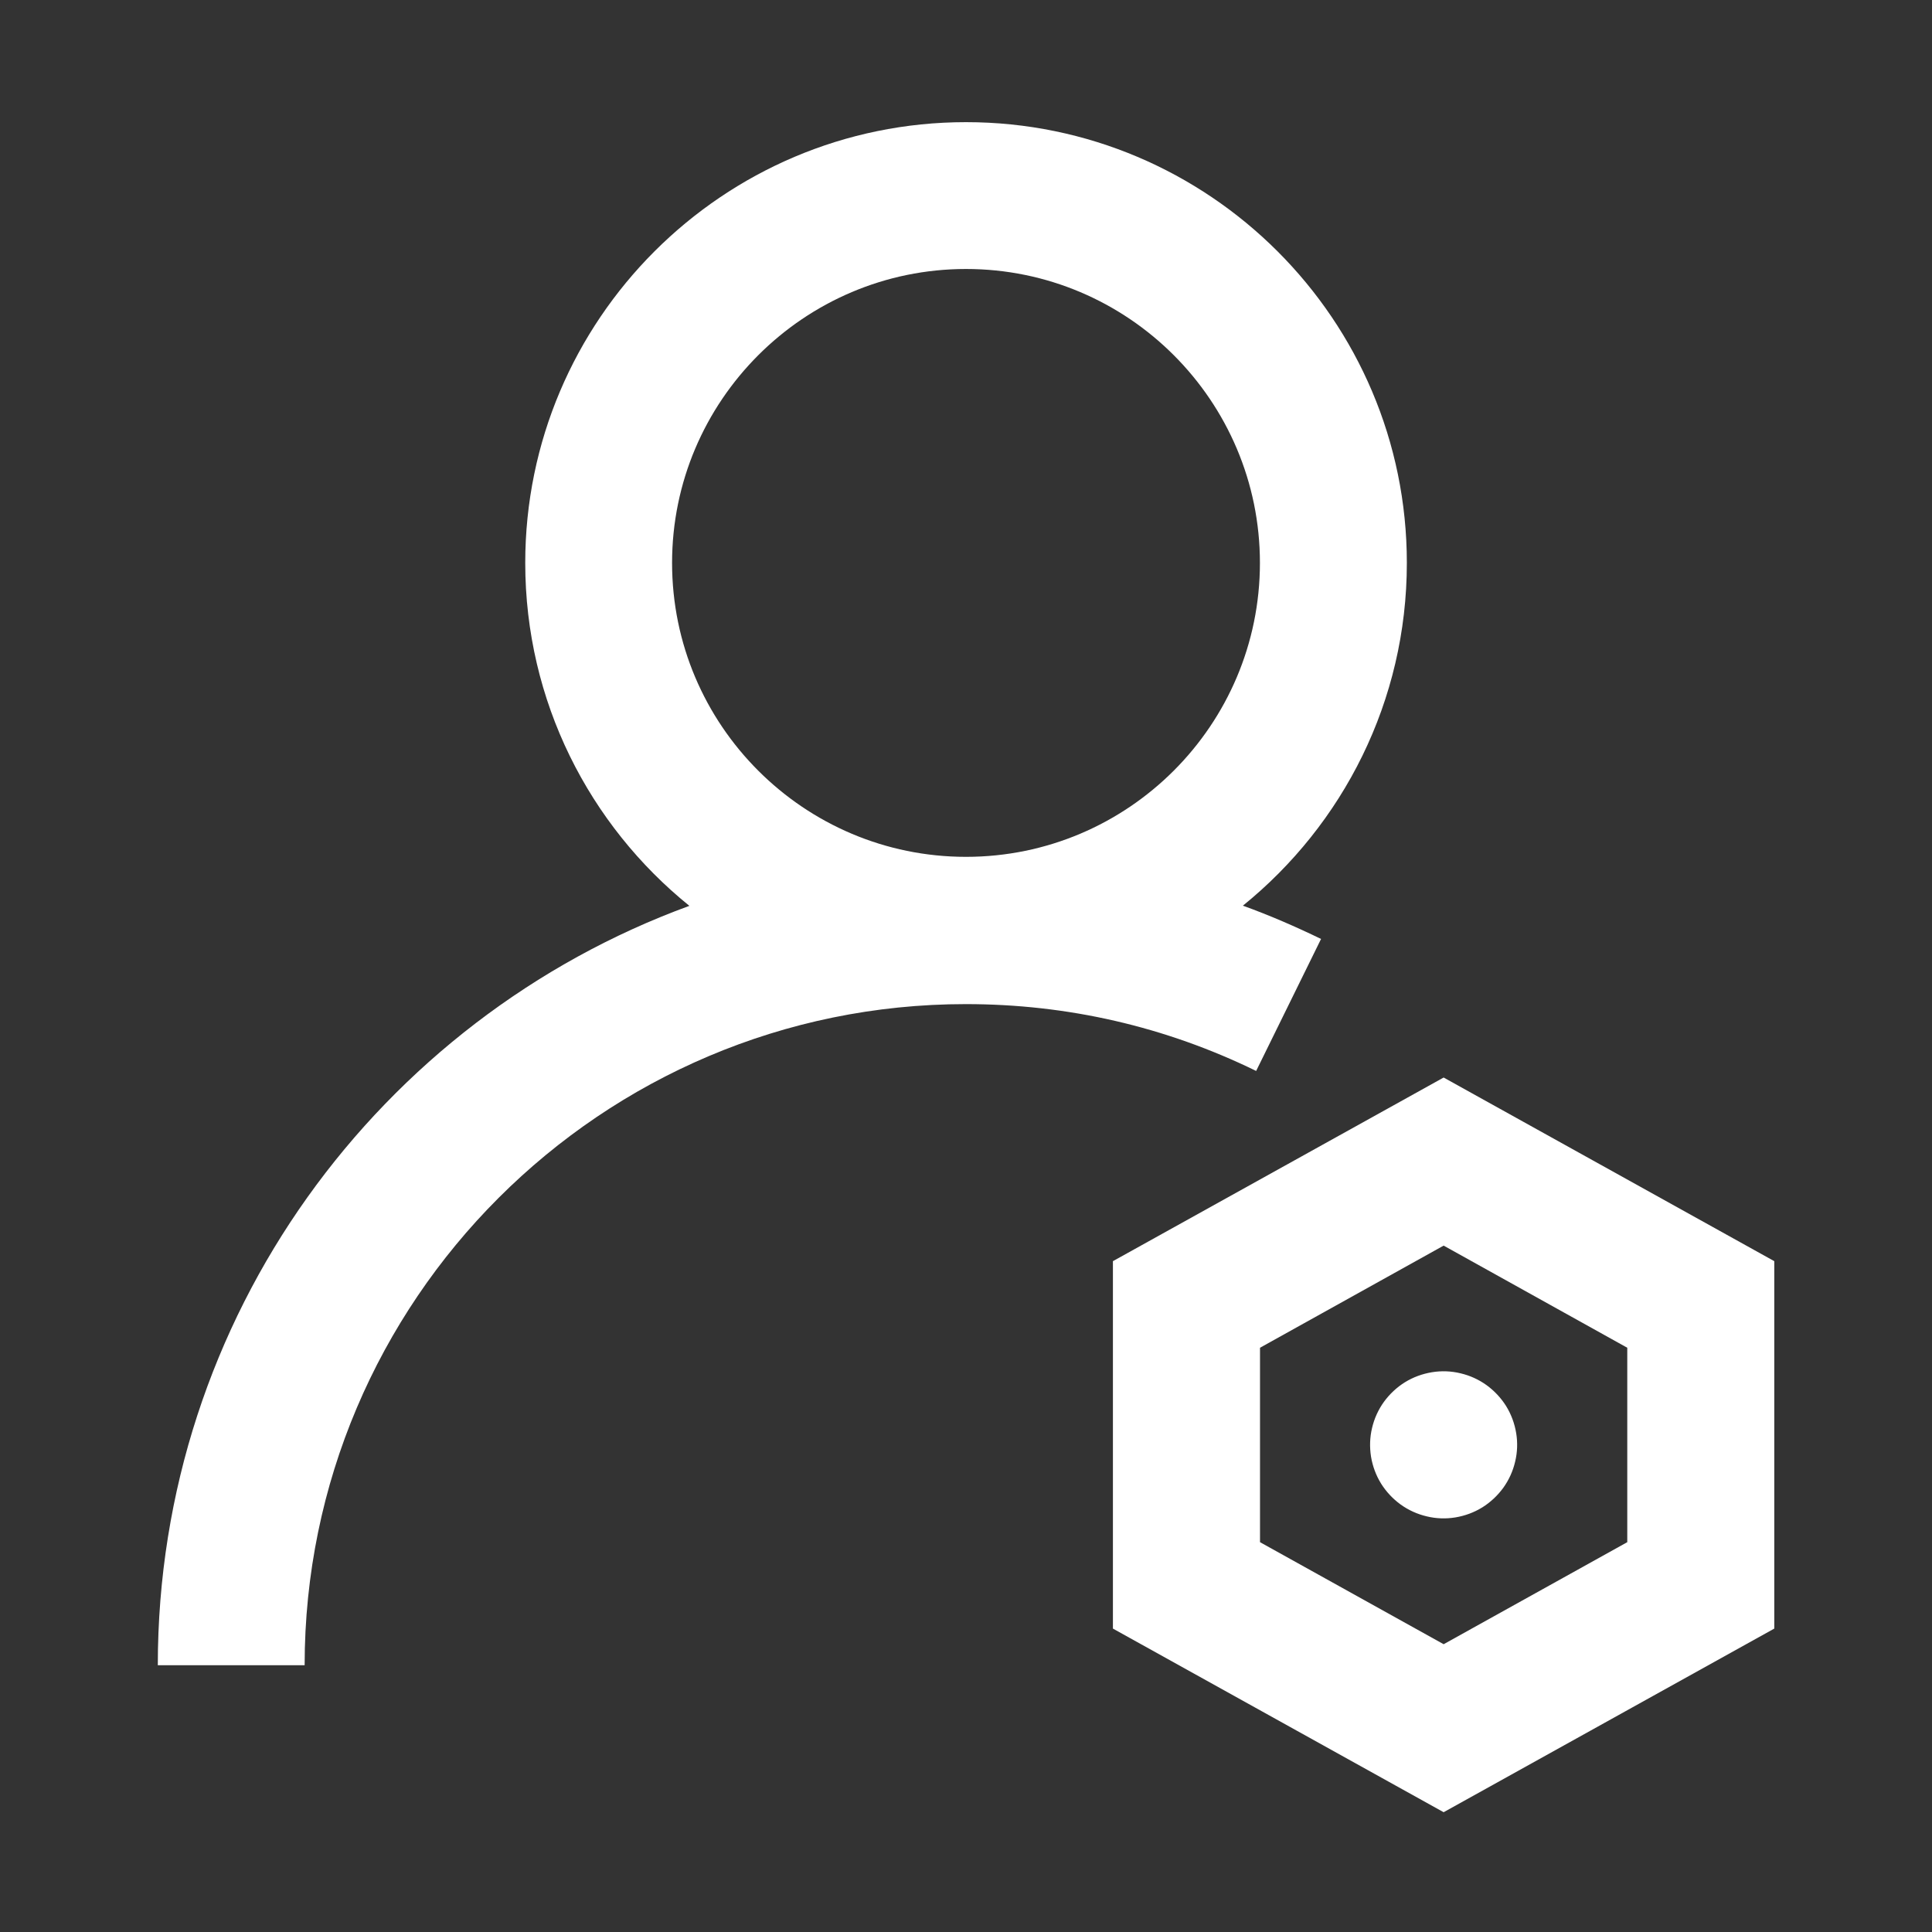 <svg width="22" height="22" viewBox="0 0 22 22" fill="none" xmlns="http://www.w3.org/2000/svg">
<rect x="0" y="0" width="22" height="22" fill="#333333" stroke="none"/>
<path d="M16.439 12.27L12.673 14.361V18.545L16.439 20.636L20.204 18.545V14.361L16.439 12.27ZM18.53 17.561L16.439 18.723L14.348 17.561V15.347L16.439 14.184L18.53 15.347V17.561Z" fill="white"/>
<path d="M15.612 16.587C15.63 16.695 15.668 16.799 15.726 16.893C15.784 16.986 15.86 17.067 15.949 17.132C16.038 17.196 16.139 17.242 16.246 17.267C16.353 17.293 16.464 17.297 16.573 17.279C16.681 17.261 16.785 17.223 16.879 17.165C16.972 17.107 17.053 17.031 17.118 16.942C17.182 16.853 17.228 16.752 17.253 16.645C17.279 16.538 17.283 16.427 17.265 16.319C17.247 16.21 17.209 16.106 17.151 16.012C17.093 15.919 17.017 15.838 16.928 15.773C16.839 15.709 16.738 15.663 16.631 15.638C16.524 15.612 16.413 15.608 16.305 15.626C16.196 15.644 16.092 15.682 15.998 15.74C15.905 15.798 15.824 15.874 15.759 15.963C15.695 16.052 15.649 16.153 15.624 16.26C15.598 16.367 15.595 16.478 15.612 16.587Z" fill="white"/>
<path d="M15.043 10.692C14.752 10.551 14.455 10.422 14.153 10.313C15.292 9.391 16.02 7.984 16.02 6.41C16.02 3.642 13.768 1.391 11 1.391C8.232 1.391 5.981 3.642 5.981 6.41C5.981 7.986 6.711 9.395 7.85 10.315C4.322 11.605 1.797 14.993 1.797 18.962H3.469C3.469 14.81 6.848 11.434 10.998 11.434C12.158 11.434 13.27 11.69 14.304 12.195L15.043 10.692ZM11 3.063C12.846 3.063 14.347 4.564 14.347 6.41C14.347 8.256 12.846 9.757 11 9.757C9.154 9.757 7.653 8.256 7.653 6.41C7.653 4.564 9.156 3.063 11 3.063Z" fill="white"/>
</svg>

